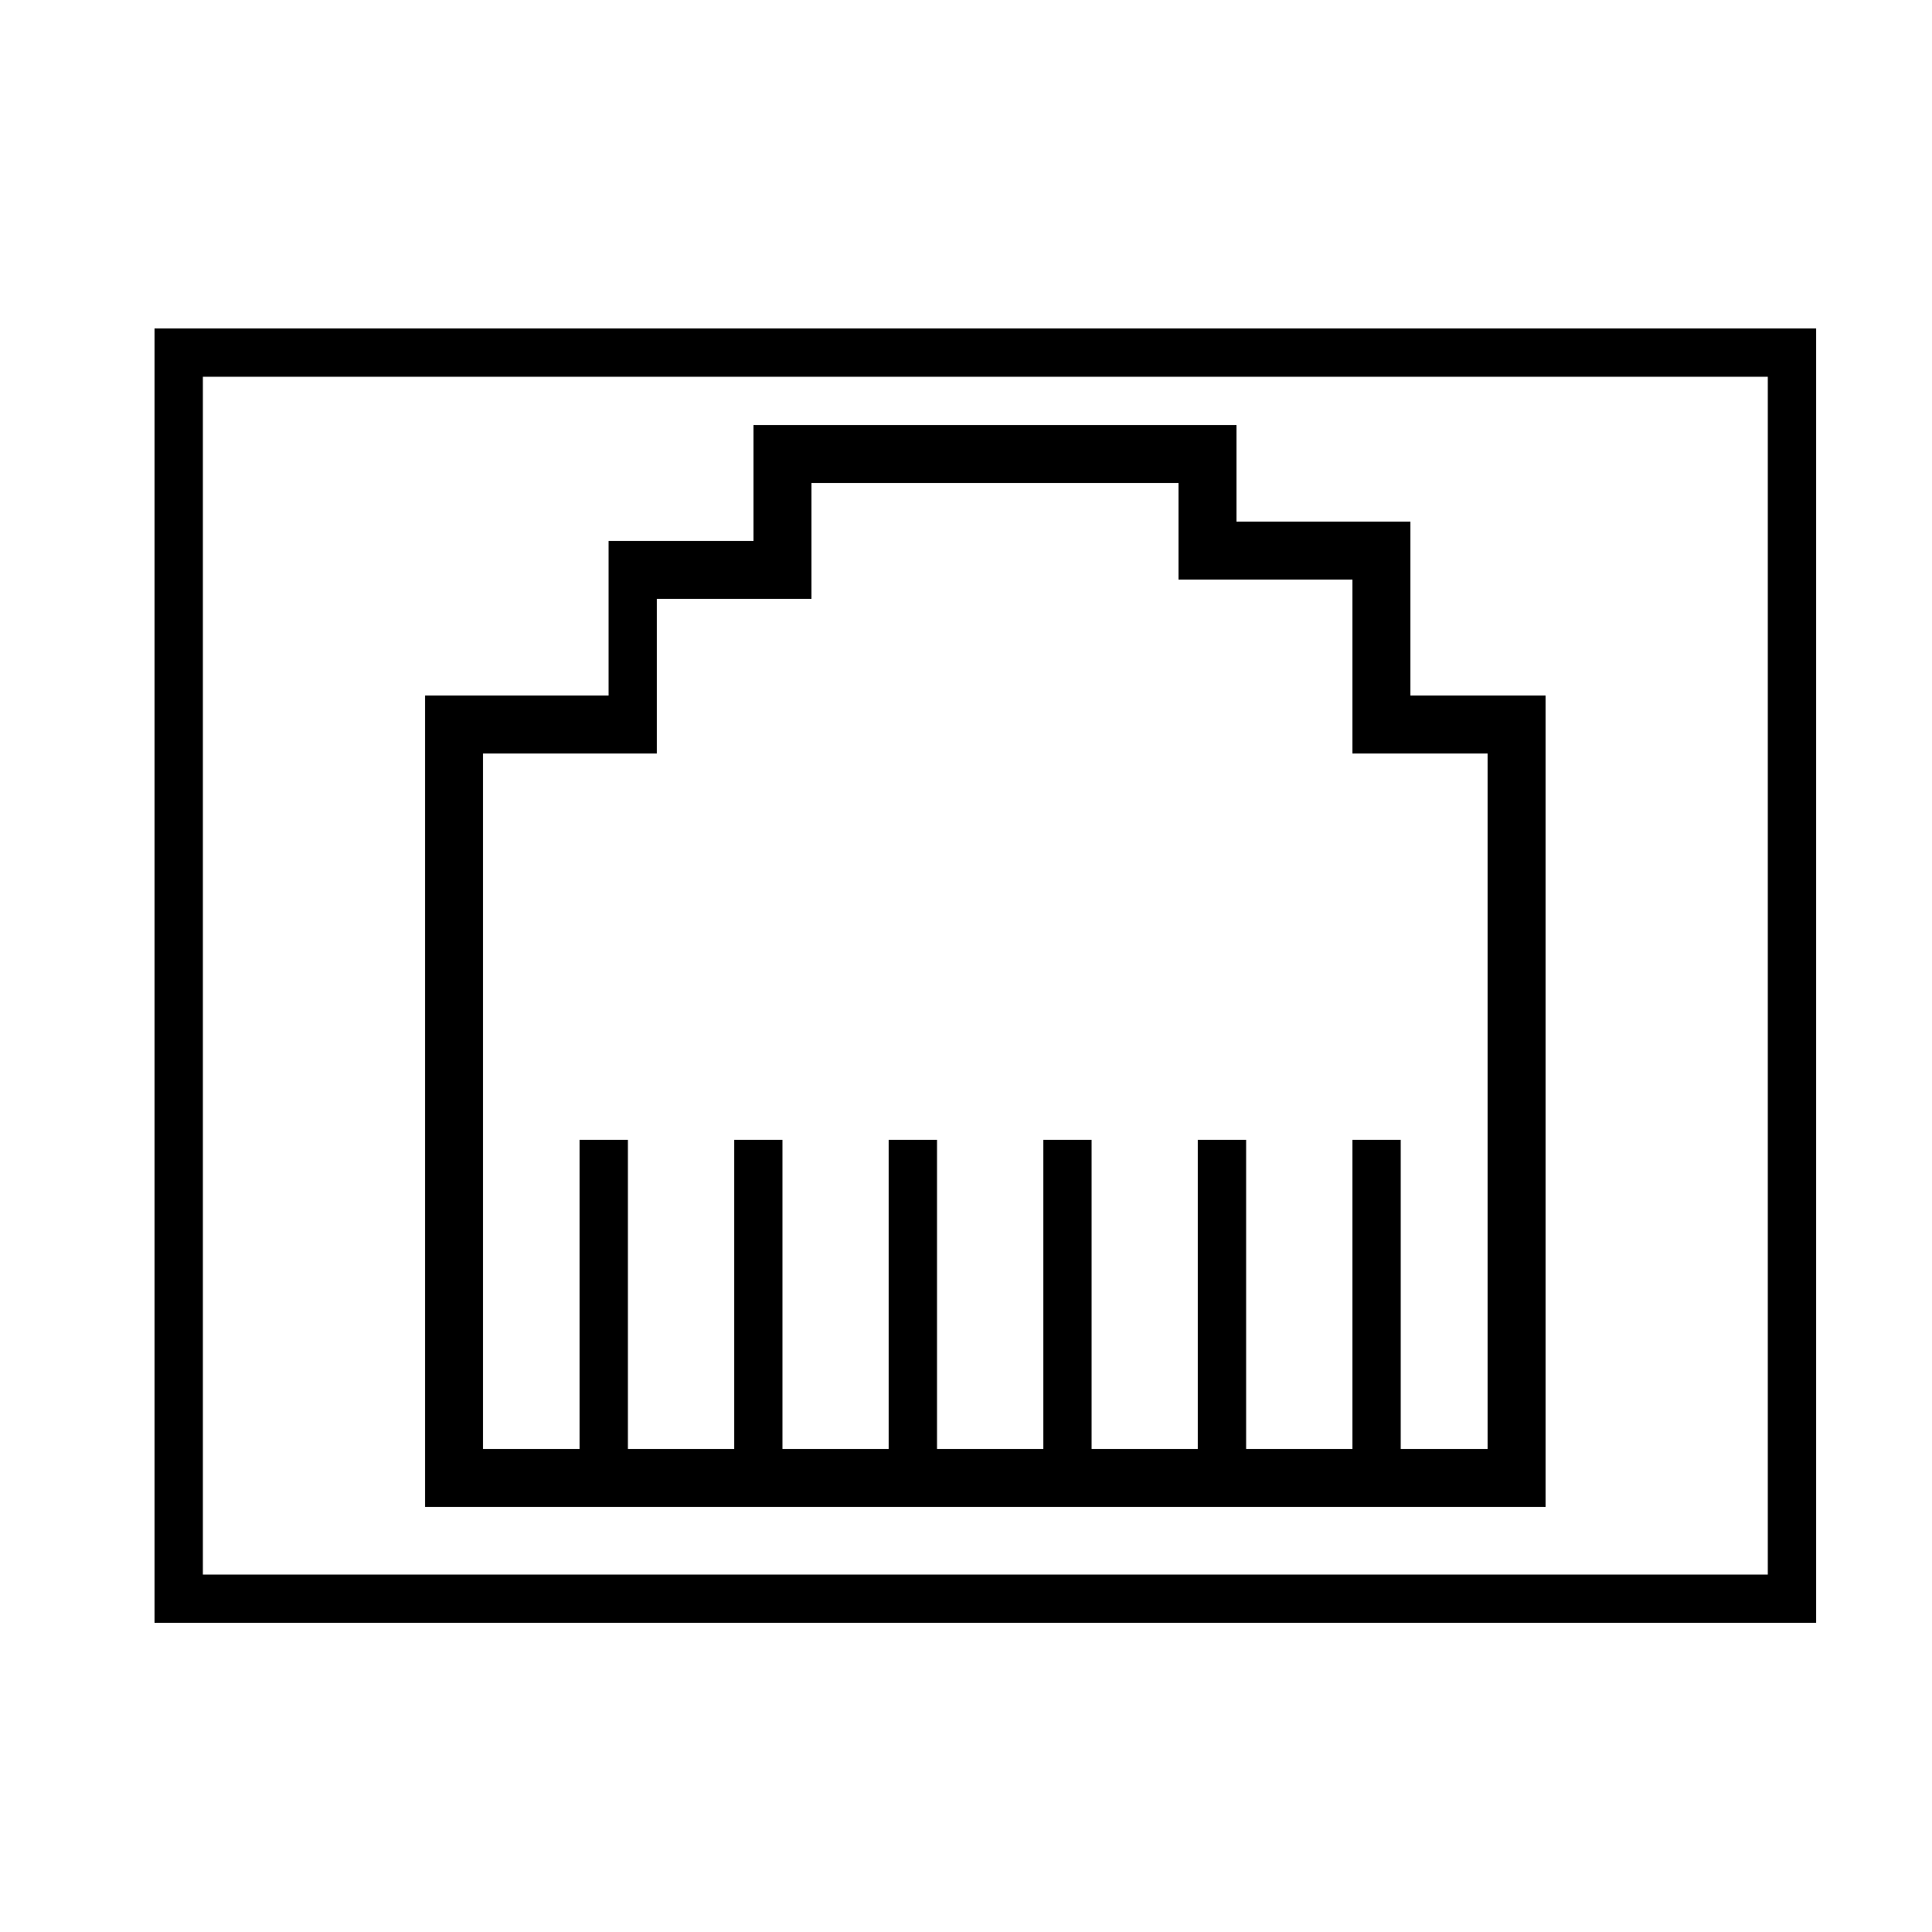 <svg width="100" height="100" viewBox="0 0 100 100" fill="none" xmlns="http://www.w3.org/2000/svg">
<rect x="9.25" y="18.25" width="83.5" height="64.5" stroke="black" stroke-width="2.5"/>
<path fill-rule="evenodd" clip-rule="evenodd" d="M70 36V36.5V38V39H77V75H25V39H34V38V36.5V36H25H22V39V75V78H25H77H80V75V39V36H77H70Z" fill="black"/>
<line x1="32.75" y1="37" x2="32.75" y2="28" stroke="black" stroke-width="2.5"/>
<line x1="32" y1="29.5" x2="42" y2="29.5" stroke="black" stroke-width="3"/>
<line x1="40.5" y1="30" x2="40.5" y2="23" stroke="black" stroke-width="3"/>
<line x1="39" y1="23.5" x2="64" y2="23.5" stroke="black" stroke-width="3"/>
<line x1="62.5" y1="23" x2="62.5" y2="30" stroke="black" stroke-width="3"/>
<line x1="63" y1="28.5" x2="72" y2="28.5" stroke="black" stroke-width="3"/>
<line x1="71.5" y1="27" x2="71.5" y2="36" stroke="black" stroke-width="3"/>
<line x1="31.25" y1="59" x2="31.25" y2="75" stroke="black" stroke-width="2.5"/>
<line x1="39.25" y1="59" x2="39.25" y2="75" stroke="black" stroke-width="2.5"/>
<line x1="47.25" y1="59" x2="47.25" y2="75" stroke="black" stroke-width="2.5"/>
<line x1="55.25" y1="59" x2="55.25" y2="75" stroke="black" stroke-width="2.5"/>
<line x1="63.25" y1="59" x2="63.25" y2="75" stroke="black" stroke-width="2.5"/>
<line x1="71.25" y1="59" x2="71.25" y2="75" stroke="black" stroke-width="2.5"/>
</svg>
